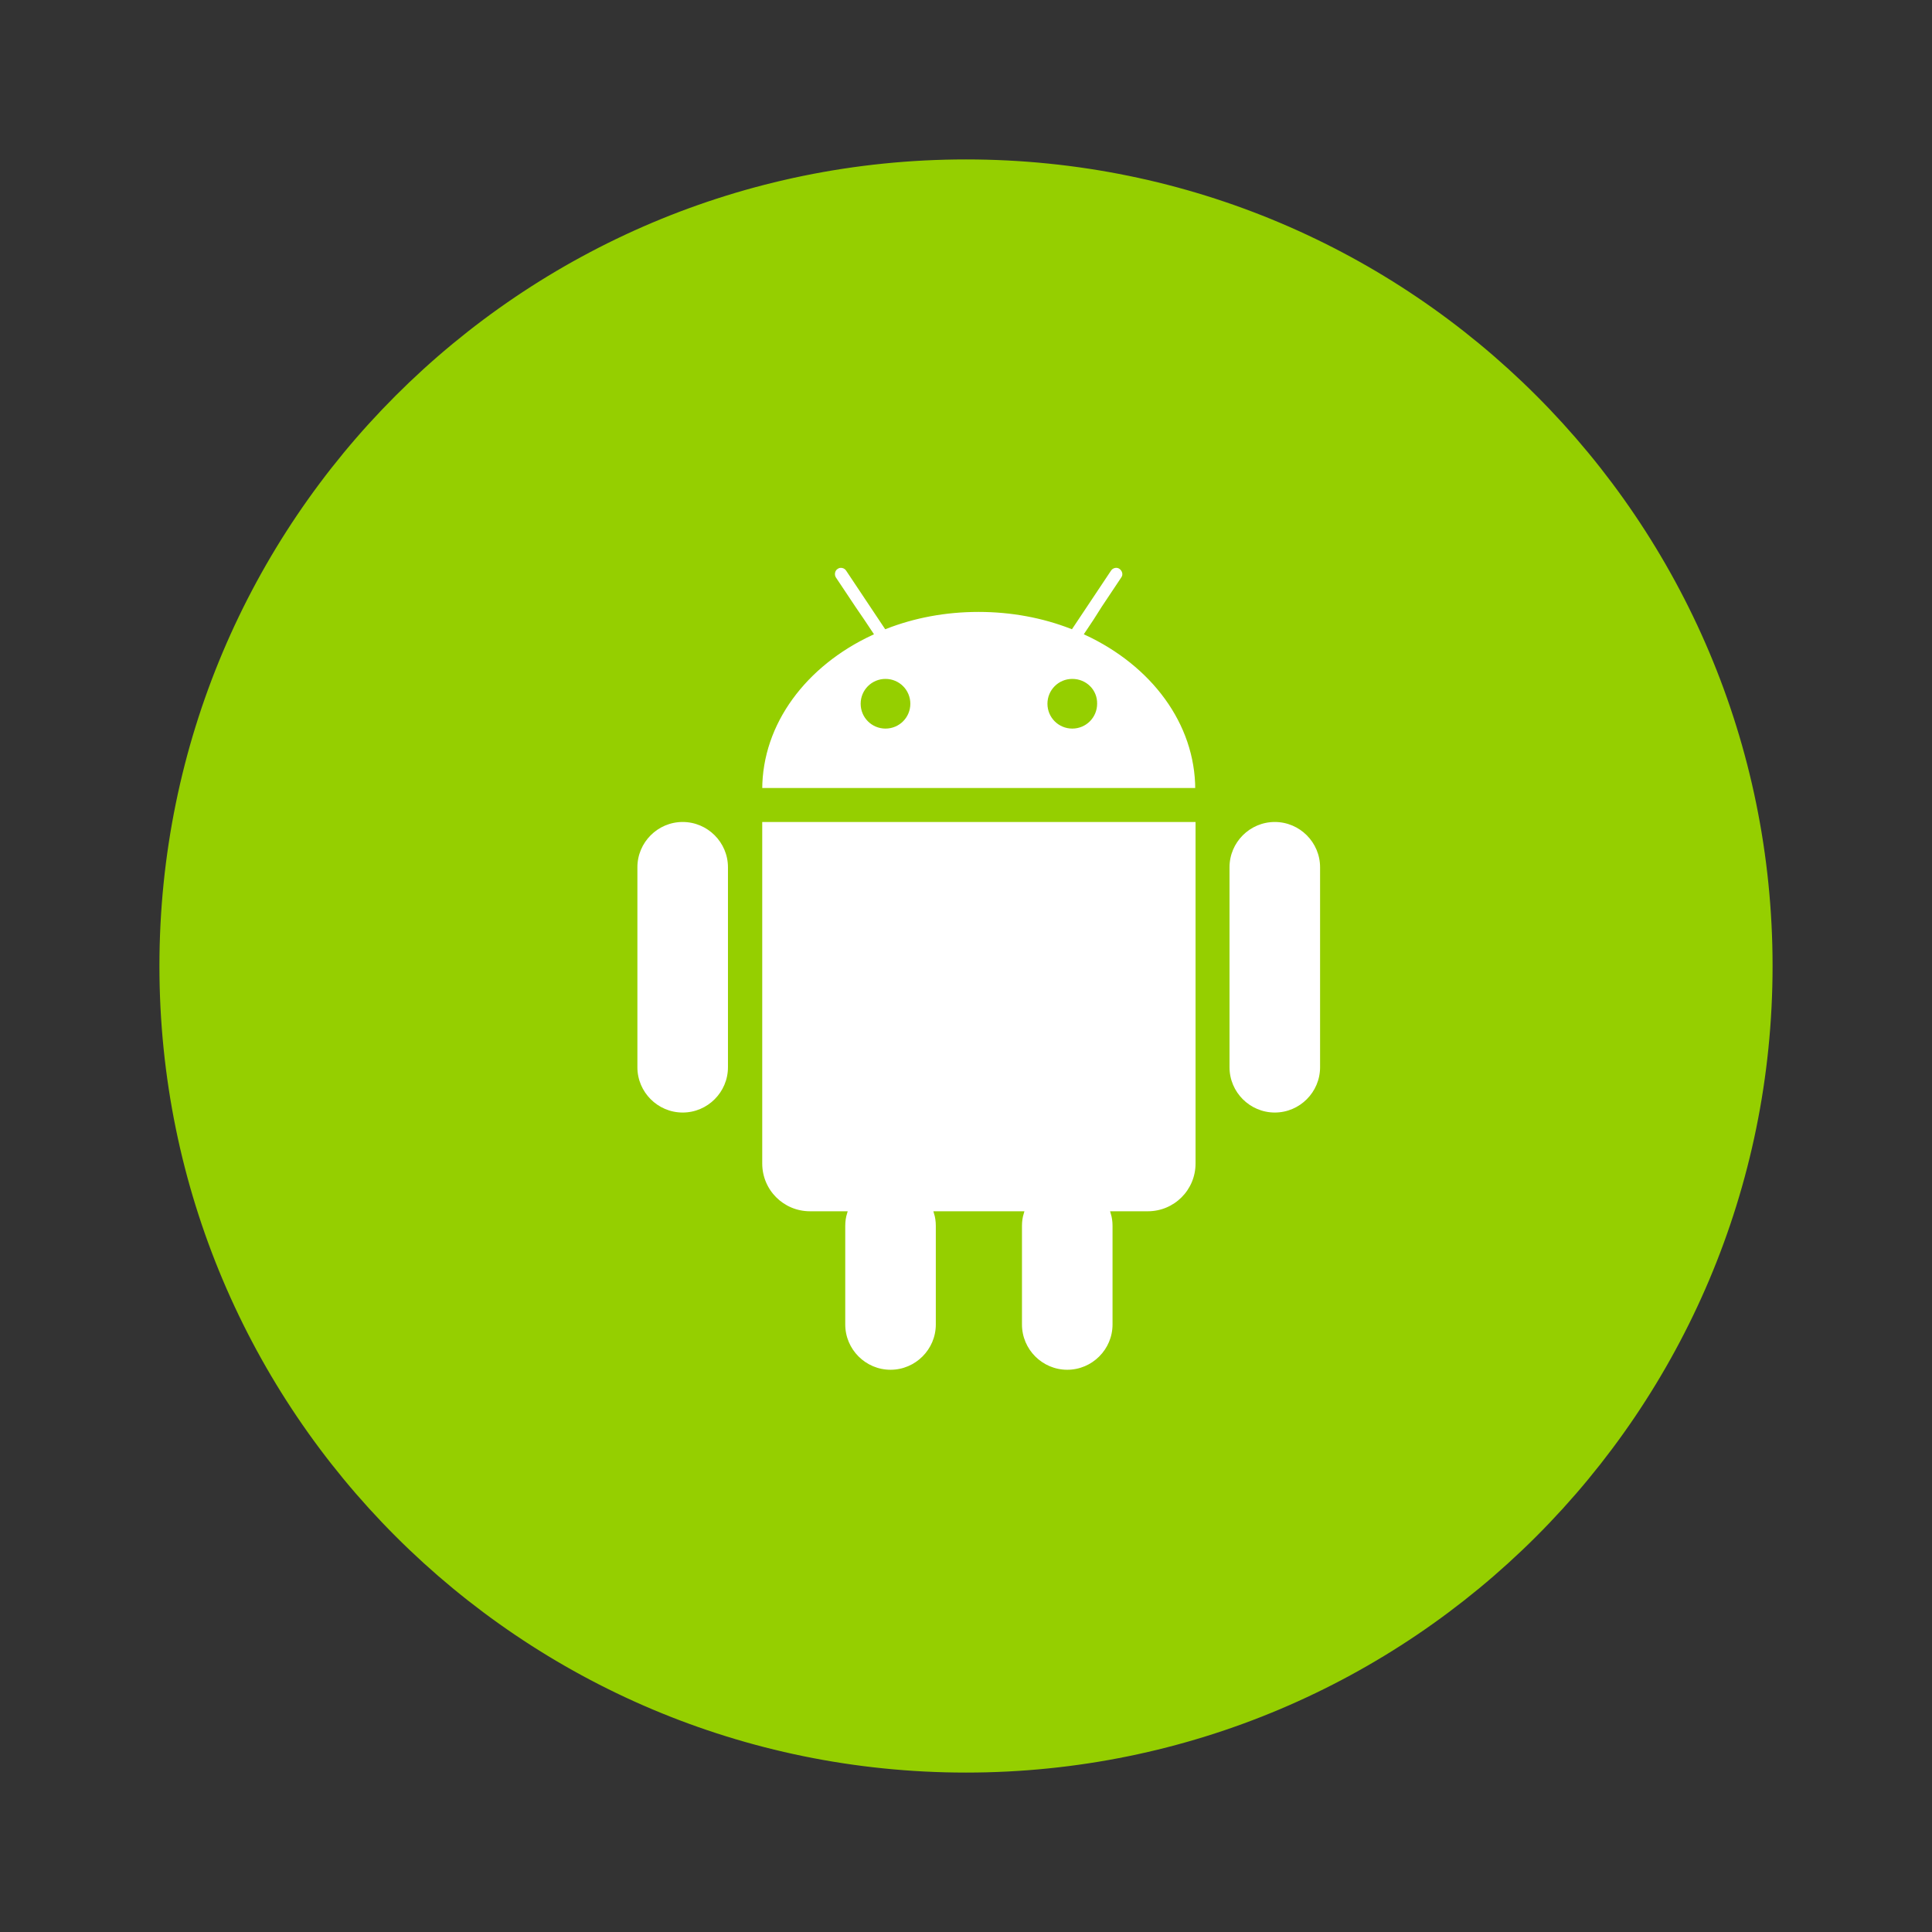 <!DOCTYPE svg PUBLIC "-//W3C//DTD SVG 1.1//EN" "http://www.w3.org/Graphics/SVG/1.1/DTD/svg11.dtd">
<svg fill="#95CF00" height="48px" width="48px" version="1.1" id="Layer_1"
    xmlns="http://www.w3.org/2000/svg"
    xmlns:xlink="http://www.w3.org/1999/xlink" viewBox="-51.2 -51.2 614.40 614.40" xml:space="preserve" stroke="#95CF00">

    <rect x="-51.2" y="-51.2" width="614.40" height="614.40" fill="#333333" stroke="none"/>

    <g id="SVGRepo_bgCarrier" stroke-width="0" transform="translate(61.44,61.44), scale(0.76)">

        <rect x="-51.2" y="-51.2" width="614.40" height="614.40" rx="307.2" fill="#FFFFFF" strokewidth="0"/>

    </g>

    <g id="SVGRepo_tracerCarrier" stroke-linecap="round" stroke-linejoin="round"/>

    <g id="SVGRepo_iconCarrier">
        <g>
            <path d="M230.4,165.2c-4.1,0-7.4,3.3-7.4,7.4s3.3,7.4,7.4,7.4c4.1,0,7.4-3.3,7.4-7.4C237.8,168.5,234.5,165.2,230.4,165.2z"/>
            <path d="M289.8,165.2c-4.1,0-7.4,3.3-7.4,7.4s3.3,7.4,7.4,7.4c4.1,0,7.4-3.3,7.4-7.4C297.3,168.5,294,165.2,289.8,165.2z"/>
            <path d="M256,0C114.6,0,0,114.6,0,256s114.6,256,256,256s256-114.6,256-256S397.4,0,256,0z M180.8,288.2c0,8.2-6.7,14.9-14.9,14.9 c-8.2,0-14.9-6.7-14.9-14.9v-63.6c0-8.2,6.7-14.9,14.9-14.9c8.2,0,14.9,6.7,14.9,14.9V288.2z M329.5,222.1v10.1v86.6 c0,8.7-7,15.7-15.7,15.7h-11.3c0.4,1.3,0.6,2.7,0.6,4.1v0.8v5V370c0,8.2-6.7,14.9-14.9,14.9s-14.9-6.7-14.9-14.9v-25.6v-5v-0.8 c0-1.4,0.2-2.8,0.6-4.1h-27.6c0.4,1.3,0.6,2.7,0.6,4.1v0.8v5V370c0,8.2-6.7,14.9-14.9,14.9s-14.9-6.7-14.9-14.9v-25.6v-5v-0.8 c0-1.4,0.2-2.8,0.6-4.1h-11.3c-8.7,0-15.7-7-15.7-15.7v-86.6v-10.1v-12.4h1.1h136.6h1.1L329.5,222.1L329.5,222.1z M190.7,199.9 c0-21.2,14.2-39.8,35.3-49.6l-2.8-4.2l-2.8-4.1l-6.2-9.3c-0.7-1.1-0.4-2.7,0.7-3.4c1.1-0.8,2.7-0.4,3.4,0.7l6.6,9.9l2.8,4.2 l2.8,4.2c9-3.5,18.9-5.4,29.5-5.4c10.5,0,20.5,1.9,29.5,5.4l2.8-4.2l2.8-4.2l6.6-9.9c0.7-1.1,2.3-1.5,3.4-0.7s1.5,2.3,0.7,3.4 l-6.2,9.3l-2.6,4.1l-2.8,4.2c21,9.8,35.2,28.3,35.2,49.6L190.7,199.9L190.7,199.9z M369.1,288.2c0,8.2-6.7,14.9-14.9,14.9 c-8.2,0-14.9-6.7-14.9-14.9v-63.6c0-8.2,6.7-14.9,14.9-14.9c8.2,0,14.9,6.7,14.9,14.9V288.2z"/>
        </g>
    </g>

</svg>
